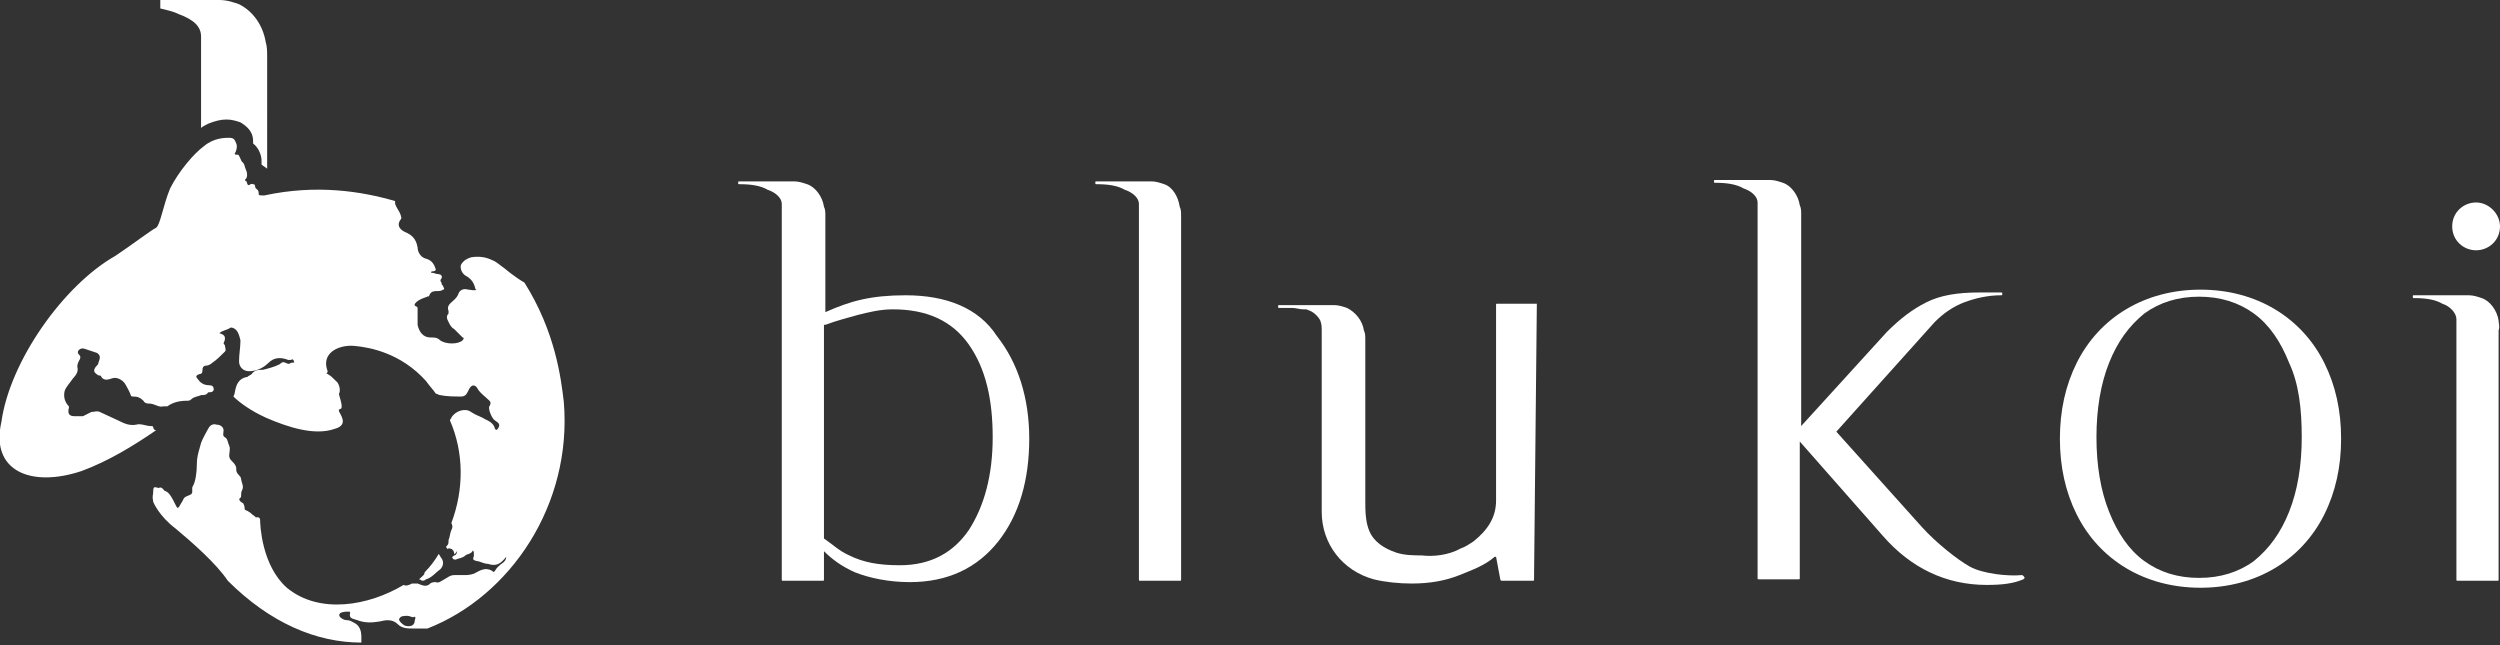 <?xml version="1.0" encoding="utf-8"?>
<!-- Generator: Adobe Illustrator 24.1.2, SVG Export Plug-In . SVG Version: 6.00 Build 0)  -->
<svg version="1.1" id="圖層_1" xmlns="http://www.w3.org/2000/svg" xmlns:xlink="http://www.w3.org/1999/xlink" x="0px" y="0px"
	 viewBox="0 0 177.8 45.9" style="enable-background:new 0 0 177.8 45.9;" xml:space="preserve">
<rect x="0" y="0" width="177.8" height="45.9" fill="#333333" stroke="none"/>
<style type="text/css">
	.st0{clip-path:url(#SVGID_2_);fill:#FFFFFF;}
</style>
<g>
	<defs>
		<rect id="SVGID_1_" y="0" width="177.8" height="45.9"/>
	</defs>
	<clipPath id="SVGID_2_">
		<use xlink:href="#SVGID_1_"  style="overflow:visible;"/>
	</clipPath>
	<path class="st0" d="M82.8,13.1c-0.3-0.1-0.6-0.2-0.9-0.2H78c-0.1,0-0.1,0-0.1,0.1c0,0.1,0,0.1,0.1,0.1c0.8,0,1.5,0.1,2,0.4
		c0,0,0,0,0,0c0.6,0.2,1,0.6,1,1v1.1c0,0.5,0,1.1,0,1.7c0,0.3,0,0.6,0,0.8v23.1c0,0.1,0,0.1,0.1,0.1h2.8c0.1,0,0.1,0,0.1-0.1V15.4v0
		c0-0.3,0-0.5-0.1-0.7C83.8,14,83.4,13.3,82.8,13.1"/>
	<path class="st0" d="M109.3,21.6h-2.8c-0.1,0-0.1,0-0.1,0.1v13.9c0,1.2-0.6,2.1-1.6,2.9c-0.3,0.2-0.6,0.4-0.9,0.5
		c-0.9,0.5-2,0.6-2.8,0.5c-0.5,0-1.2,0-1.8-0.2c-0.9-0.3-1.6-0.8-1.9-1.5c-0.3-0.7-0.3-1.5-0.3-2.2V24.2c0-0.3,0-0.5-0.1-0.7
		c-0.1-0.7-0.6-1.3-1.2-1.6c-0.3-0.1-0.6-0.2-0.9-0.2h-3.9c-0.1,0-0.1,0-0.1,0.1s0,0.1,0.1,0.1c0.3,0,0.6,0,0.9,0
		c0.3,0,0.5,0.1,0.8,0.1c0.1,0,0.2,0,0.2,0c0.3,0.1,0.5,0.2,0.7,0.4c0.1,0.1,0.2,0.2,0.3,0.4c0.1,0.3,0.1,0.4,0.1,0.8
		c0,0.2,0,0.6,0,0.8v12c0,2.3,1.5,4.2,3.7,4.8c0.8,0.2,1.8,0.3,2.7,0.3c1.3,0,2.4-0.2,3.4-0.6c1-0.4,1.8-0.7,2.5-1.3h0.1l0.3,1.6
		c0,0,0,0.1,0.1,0.1h2.2c0.1,0,0.1,0,0.1-0.1L109.3,21.6C109.4,21.7,109.3,21.6,109.3,21.6"/>
	<path class="st0" d="M143.8,40.9c-1,0.1-2.8-0.1-3.7-0.6c-0.9-0.5-2.4-1.7-3.4-2.8l-6.1-6.8l7-7.8c0.6-0.6,1.3-1.1,2.1-1.4
		c0.8-0.3,1.7-0.5,2.6-0.5c0.1,0,0.1,0,0.1-0.1c0-0.1,0-0.1-0.1-0.1h-1.5c-1.6,0-2.8,0.2-3.8,0.7c-1,0.5-1.9,1.2-2.8,2.1l-6.1,6.7
		v-15v0c0-0.3,0-0.5-0.1-0.7c-0.1-0.7-0.6-1.4-1.2-1.6c-0.3-0.1-0.6-0.2-0.9-0.2H122c-0.1,0-0.1,0-0.1,0.1c0,0.1,0,0.1,0.1,0.1
		c0.8,0,1.5,0.1,2,0.4c0,0,0,0,0,0c0,0,0,0,0,0c0.6,0.2,1,0.6,1,1v1.1c0,0.5,0,1.1,0,1.7c0,0.3,0,0.6,0,0.8v23.1
		c0,0.1,0,0.1,0.1,0.1h2.8c0.1,0,0.1,0,0.1-0.1v-9.7l5.9,6.7c2,2.3,4.5,3.5,7.4,3.5c1.1,0,1.9-0.1,2.6-0.4c0,0,0.1-0.1,0.1-0.1
		C143.9,40.9,143.8,40.9,143.8,40.9"/>
	<path class="st0" d="M177.7,22.8c-0.1-0.7-0.6-1.4-1.2-1.6c-0.3-0.1-0.6-0.2-0.9-0.2h-3.9c-0.1,0-0.1,0-0.1,0.1
		c0,0.1,0,0.1,0.1,0.1c0.8,0,1.5,0.1,2,0.4c0,0,0,0,0,0c0.6,0.2,1,0.7,1,1.1v2.6c0,0.5,0,1.1,0,1.7c0,0.3,0,0.6,0,0.8v13.4
		c0,0.1,0,0.1,0.1,0.1h2.8c0.1,0,0.1,0,0.1-0.1V23.5v0C177.8,23.2,177.7,23,177.7,22.8"/>
	<path class="st0" d="M161.8,22c-1.5-0.9-3.3-1.4-5.3-1.4c-2,0-3.8,0.5-5.3,1.4s-2.7,2.2-3.5,3.8c-0.8,1.6-1.2,3.4-1.2,5.4
		c0,2,0.4,3.8,1.2,5.4c0.8,1.6,2,2.9,3.5,3.8s3.3,1.4,5.3,1.4c2,0,3.8-0.5,5.3-1.4c1.5-0.9,2.7-2.2,3.5-3.8c0.8-1.6,1.2-3.4,1.2-5.4
		c0-2-0.4-3.8-1.2-5.4C164.5,24.2,163.3,22.9,161.8,22 M163.7,31.1c0,2-0.3,3.8-0.9,5.3c-0.6,1.5-1.4,2.6-2.5,3.5
		c-1.1,0.8-2.4,1.2-3.9,1.2s-2.8-0.4-3.9-1.2c-1.1-0.8-1.9-2-2.5-3.5c-0.6-1.5-0.9-3.3-0.9-5.3c0-2,0.3-3.8,0.9-5.3
		c0.6-1.5,1.4-2.6,2.5-3.5c1.1-0.8,2.4-1.2,3.9-1.2c1.5,0,2.8,0.4,3.9,1.2c1.1,0.8,1.9,2,2.5,3.5C163.5,27.3,163.7,29.1,163.7,31.1"
		/>
	<path class="st0" d="M176.1,17.8c0.9,0,1.7-0.7,1.7-1.7c0-0.9-0.8-1.7-1.7-1.7c-0.9,0-1.7,0.7-1.7,1.7
		C174.4,17.1,175.2,17.8,176.1,17.8"/>
	<path class="st0" d="M64.4,21c-1.2,0-2.2,0.1-3.1,0.3c-0.9,0.2-1.7,0.5-2.6,0.9v-6.8v0c0-0.3,0-0.5-0.1-0.7
		c-0.1-0.7-0.6-1.4-1.2-1.6c-0.3-0.1-0.6-0.2-0.9-0.2h-3.9c-0.1,0-0.1,0-0.1,0.1c0,0.1,0,0.1,0.1,0.1c0.8,0,1.5,0.1,2,0.4
		c0,0,0,0,0,0c0.6,0.2,1,0.6,1,1v1.1c0,0.5,0,1.1,0,1.7c0,0.3,0,0.6,0,0.8v23.1c0,0.1,0,0.1,0.1,0.1h2.8c0.1,0,0.1,0,0.1-0.1v-2
		c0.6,0.6,1.3,1.1,2.2,1.5c1,0.4,2.4,0.7,3.9,0.7c2.7,0,4.8-1,6.3-2.9c1.5-1.9,2.2-4.4,2.2-7.3c0-2.9-0.8-5.4-2.3-7.3
		C69.6,21.9,67.3,21,64.4,21 M58.7,23.1c0.8-0.3,1.6-0.5,2.3-0.7c0.8-0.2,1.6-0.4,2.5-0.4c2.4,0,4.2,0.8,5.4,2.5
		c1.2,1.7,1.7,3.9,1.7,6.6c0,2.7-0.6,4.9-1.7,6.6c-1.1,1.6-2.7,2.5-4.9,2.5c-1.5,0-2.6-0.2-3.6-0.7c-0.7-0.3-1.2-0.8-1.8-1.2V23.1z"
		/>
	<path class="st0" d="M12.7,1c1.1,0.4,1.6,0.9,1.6,1.6v1.9c0,0.9,0,1.9,0,2.8c0,0.5,0,0.9,0,1.3v0.5c0.1-0.1,0.3-0.2,0.5-0.3
		c0.5-0.2,0.9-0.3,1.3-0.3c0.4,0,0.7,0.1,1,0.2C17.6,9,18,9.4,18,10c0,0,0,0.1,0,0.1c0,0,0,0.1,0,0.1c0.5,0.4,0.6,1,0.6,1.2
		c0,0.1,0,0.2,0,0.3c0.1,0.1,0.3,0.2,0.4,0.3V4.1v0c0-0.4,0-0.8-0.1-1.1c-0.2-1.2-0.9-2.2-1.9-2.7C16.7,0.2,16.2,0,15.6,0h-4.2v0.6
		C11.8,0.7,12.3,0.8,12.7,1C12.6,1,12.6,1,12.7,1"/>
	<path class="st0" d="M35.9,19.1c-0.3-0.2-0.6-0.5-0.9-0.6c-0.4-0.2-0.9-0.3-1.5-0.2c-0.3,0.1-0.5,0.2-0.7,0.5
		c-0.1,0.2,0,0.6,0.3,0.8c0.4,0.2,0.6,0.5,0.7,0.9c0,0,0,0.1,0.1,0.1c-0.2,0.1-0.4,0-0.6,0c-0.3-0.1-0.6,0-0.7,0.3
		c-0.1,0.3-0.4,0.5-0.6,0.7c-0.1,0.1-0.2,0.3-0.1,0.5c0,0,0,0.1,0,0.2c-0.2,0.2-0.1,0.4,0,0.6c0.1,0.2,0.2,0.4,0.4,0.5
		c0.2,0.2,0.4,0.4,0.6,0.6c0.1,0,0.1,0.1,0,0.2c-0.3,0.3-1.2,0.3-1.6,0c-0.2-0.2-0.4-0.2-0.7-0.2c-0.5,0-0.8-0.4-0.9-0.9
		c0-0.4,0-0.7,0-1.1c0-0.1,0-0.2-0.1-0.2c-0.2-0.1-0.1-0.2,0-0.3c0.2-0.2,0.5-0.3,0.8-0.4c0,0,0-0.1,0.1,0c0.1-0.3,0.2-0.4,0.6-0.4
		c0.1,0,0.3,0,0.4-0.1c0.2,0,0-0.2,0-0.3c-0.1,0-0.1-0.2-0.1-0.2c-0.1-0.1-0.1-0.2,0-0.3c0.1-0.2-0.1-0.3-0.2-0.3
		c-0.2,0-0.3-0.1-0.5-0.1c-0.1,0,0-0.1,0-0.1c0.1,0,0.2,0,0.3-0.1c-0.1-0.4-0.3-0.7-0.7-0.8c-0.4-0.1-0.6-0.5-0.6-0.8
		c-0.1-0.6-0.4-0.9-0.9-1.1c-0.4-0.2-0.6-0.5-0.3-0.9c0.1-0.1,0-0.2,0-0.3c-0.1-0.3-0.3-0.5-0.4-0.8c0-0.1,0-0.2,0-0.2
		c-2.4-0.7-5.6-1.2-9.3-0.4c0,0-0.1,0-0.1,0c-0.2,0-0.3,0-0.3-0.1c0-0.3-0.1-0.3-0.2-0.4c-0.1-0.1,0-0.3-0.2-0.3
		c-0.2-0.1-0.3,0.2-0.4,0c-0.1-0.2,0-0.2-0.1-0.2c-0.1-0.1-0.1-0.1,0-0.2c0.1-0.1,0.1-0.4,0-0.6c-0.1-0.2-0.1-0.5-0.3-0.6
		C17,11.1,17,11,16.9,11c-0.2,0-0.2,0-0.2-0.1c0.1-0.1,0.2-0.5,0.1-0.7c-0.1-0.2-0.1-0.4-0.5-0.4c-0.3,0-1.1,0-1.8,0.6
		c-0.7,0.5-1.8,1.8-2.4,3c-0.5,1.2-0.7,2.6-1,2.8c-0.4,0.2-1.7,1.2-2.9,2C4.5,20.3,0.7,25.7,0.1,30c-0.8,3.5,2.1,4.7,5.7,3.5
		c1.9-0.7,3.7-1.8,5.3-2.9c-0.1,0-0.2-0.1-0.2-0.2c0-0.1-0.1-0.1-0.2-0.1c-0.3,0-0.7-0.2-1-0.1c-0.5,0.1-0.9-0.1-1.3-0.3
		c-0.4-0.2-0.9-0.4-1.3-0.6c-0.2-0.1-0.4,0-0.6,0c-0.2,0.1-0.4,0.2-0.6,0.3c-0.2,0-0.4,0-0.6,0c-0.4,0-0.5-0.2-0.4-0.6
		c0,0,0-0.1,0-0.1c-0.3-0.3-0.4-0.7-0.3-1.1c0.1-0.3,0.4-0.6,0.6-0.9c0.2-0.2,0.4-0.5,0.3-0.8c0-0.1,0-0.2,0.1-0.4
		c0.1-0.2,0.2-0.3,0-0.5C5.4,25,5.7,24.7,6,24.8c0.3,0.1,0.6,0.2,0.9,0.3c0.3,0.2,0.2,0.4,0.1,0.7c0,0.1-0.1,0.2-0.2,0.3
		c-0.2,0.3-0.1,0.4,0.2,0.6c0.1,0,0.2,0,0.2,0.1c0.2,0.3,0.5,0.2,0.8,0.1c0.3-0.1,0.7,0.1,0.9,0.4c0.1,0.2,0.3,0.5,0.4,0.8
		c0,0.1,0.1,0.1,0.2,0.1c0.3,0,0.5,0.1,0.7,0.3c0.1,0.2,0.3,0.2,0.4,0.2c0.4,0,0.7,0.3,1,0.2c0.1,0,0.2,0,0.3,0
		c0.4-0.3,0.9-0.4,1.4-0.4c0.1,0,0.2,0,0.3-0.1c0.2-0.2,0.5-0.2,0.7-0.3c0.2,0,0.4,0,0.5-0.2c0,0,0.1,0,0.1,0c0.2,0,0.3-0.1,0.3-0.2
		c0-0.2-0.1-0.3-0.3-0.3c-0.3,0-0.6-0.1-0.8-0.4c-0.2-0.2-0.2-0.3,0.1-0.4c0.2,0,0.2-0.2,0.2-0.3c0-0.2,0.1-0.3,0.3-0.3
		c0.1,0,0.3-0.1,0.4-0.2c0.3-0.2,0.6-0.5,0.9-0.8c0.1-0.1,0-0.3,0-0.4c0-0.1-0.1-0.1-0.1-0.2c0.2-0.4,0.1-0.6-0.3-0.7
		c0.2-0.2,0.5-0.2,0.8-0.4c0,0,0.1,0,0.1,0c0.4,0.1,0.5,0.5,0.6,0.9c0,0.5-0.1,1-0.1,1.5c0,0.4,0.3,0.7,0.7,0.7c0.5,0,1-0.2,1.4-0.6
		c0.4-0.4,0.9-0.4,1.4-0.2c0.1,0,0.2,0,0.2,0c0.1-0.1,0.2,0,0.2,0.1c0.1,0.1-0.1,0.1-0.2,0.1c-0.1,0.1-0.2,0.1-0.4,0
		c-0.2-0.1-0.3,0-0.4,0.1c-0.4,0.2-0.8,0.3-1.2,0.4c-0.3,0-0.6,0-0.8,0.3c-0.1,0.1-0.2,0.1-0.3,0.2c-0.6,0.1-0.8,0.5-0.9,1.1
		c0,0.1-0.1,0.3-0.1,0.3c0.4,0.4,1.2,1,2.3,1.5c1.6,0.7,3.5,1.3,4.9,0.8c1.1-0.3,0.3-1.1,0.3-1.3c0-0.2,0.2,0,0.2-0.3
		c0-0.3-0.2-0.8-0.2-0.9c0.1-0.1,0.1-0.5-0.1-0.8c-0.3-0.3-0.5-0.5-0.7-0.6c-0.2-0.1,0,0,0-0.2c-0.5-1.3,0.8-1.9,1.9-1.8
		c1.1,0.1,3.3,0.5,5.1,2.5c0.2,0.3,0.5,0.6,0.7,0.9c0.1,0,0.2,0.1,0.3,0.1c0.5,0.1,1,0.1,1.5,0.1c0.3,0,0.4-0.2,0.5-0.4
		c0.2-0.5,0.5-0.5,0.7-0.1c0.2,0.3,0.5,0.5,0.7,0.7c0.1,0.1,0.3,0.2,0.1,0.5c-0.1,0.2,0.2,0.9,0.4,1c0.3,0.2,0.4,0.3,0.2,0.6
		c-0.1,0.1-0.1,0.1-0.2,0c-0.1-0.5-0.6-0.6-0.9-0.8c-0.2-0.1-0.5-0.2-0.8-0.4c-0.4-0.3-1.1-0.1-1.4,0.4c0,0.1-0.1,0.1-0.1,0.2
		c1,2.3,1,4.9,0.1,7.3c0.1,0.2,0.1,0.3,0,0.5c-0.1,0.2-0.1,0.5-0.2,0.7c0,0.2,0,0.3-0.1,0.4c-0.1,0.1-0.1,0.1,0,0.2
		c0,0.1,0.1,0,0.1,0c0.2,0,0.4,0.1,0.4,0.4c0.1,0,0.1-0.1,0.2-0.2c0,0.2-0.1,0.3-0.2,0.3c-0.1,0.1-0.2,0.1-0.1,0.2
		c0,0.1,0.2,0.1,0.2,0.1c0.2-0.1,0.5-0.1,0.7-0.3c0.1-0.1,0.4-0.1,0.5-0.3c0-0.1,0.1,0,0.1,0.1c0,0.1,0,0.1,0,0.2
		c0,0.2-0.2,0.3,0.2,0.4c0.2,0,0.5,0.2,0.8,0.2c0.6,0.2,0.9,0,1.3-0.5c0,0.2-0.1,0.3-0.2,0.4c-0.3,0.2-0.5,0.4-0.6,0.6
		c-0.1,0.1-0.1,0.1-0.2,0c-0.5-0.3-0.9,0-1.3,0.2c-0.3,0.1-0.5,0.1-0.7,0.1c-0.2,0-0.5,0-0.7,0c-0.3,0-0.5,0.2-0.7,0.3
		c-0.2,0.1-0.4,0.3-0.6,0.2c-0.1,0-0.3,0-0.4,0.1c-0.3,0.3-0.6,0.1-0.9,0c-0.2,0-0.3,0-0.4,0c-0.2,0.1-0.4,0.2-0.6,0.1
		c-2.5,1.5-6,2.1-8.3,0.2c-1.8-1.6-1.9-4.5-1.9-4.8c0-0.3-0.3-0.2-0.3-0.2c0,0,0,0,0,0c0,0-0.1-0.1-0.1-0.1
		c-0.2-0.1-0.2-0.2-0.4-0.3c-0.1-0.1-0.3-0.1-0.3-0.2c0-0.1,0-0.2-0.1-0.4c-0.2-0.1-0.4-0.3-0.2-0.4c0.1-0.1,0-0.3,0.1-0.5
		c0.1-0.2,0.1-0.3,0-0.6c-0.1-0.3,0-0.3-0.2-0.5c-0.2-0.2-0.2-0.3-0.2-0.5c0-0.2-0.2-0.4-0.3-0.5c-0.1-0.1-0.2-0.2-0.2-0.4
		c0-0.2,0.1-0.5,0-0.7c-0.1-0.2-0.1-0.5-0.3-0.6c-0.2-0.1-0.1-0.3-0.1-0.5c0-0.2-0.2-0.4-0.5-0.4c-0.3-0.1-0.5,0.1-0.6,0.3
		c-0.1,0.2-0.4,0.7-0.5,1c-0.1,0.4-0.3,0.9-0.3,1.5c0,0.6-0.1,1.3-0.3,1.6c-0.1,0.2,0.1,0.5-0.2,0.6c-0.2,0.1-0.4,0.1-0.5,0.4
		c-0.2,0.3-0.3,0.6-0.4,0.5c-0.1-0.1-0.4-0.9-0.7-1.1c-0.3-0.2-0.2,0-0.2-0.1c-0.1-0.1-0.2-0.3-0.4-0.2c0,0,0,0,0,0
		c-0.2,0-0.4-0.2-0.4,0.2c0,0.4-0.1,0.3,0,0.8c0,0,0.4,1,1.6,1.9c1.2,1,2.9,2.5,3.7,3.7l0,0c3,3,6.3,4.4,9.5,4.4c0-0.1,0-0.2,0-0.2
		c0,0,0-0.1,0-0.2c0-0.4-0.1-0.8-0.5-1c-0.2-0.1-0.3-0.2-0.6-0.2c-0.1,0-0.3-0.1-0.4-0.2c-0.1-0.1-0.1-0.2,0-0.3
		c0.2-0.1,0.4-0.1,0.6-0.1c0.1,0,0.1,0,0.1,0.1c-0.1,0.4,0.2,0.4,0.5,0.5c0.5,0.2,1,0.2,1.6,0.1c0.4-0.1,0.9-0.2,1.3,0.2
		c0.3,0.3,0.7,0.3,1.1,0.3c0.3,0,0.5,0,0.9,0c0,0,0,0,0.1,0c5.9-2.3,10.3-8.8,9.7-16.1c-0.2-1.7-0.6-5-2.8-8.5
		C36.6,19.7,35.9,19.1,35.9,19.1 M29.5,44.1c0,0.4-0.3,0.5-0.7,0.4c-0.2-0.1-0.5-0.4-0.4-0.5c0.1-0.2,0.3-0.2,0.6-0.2
		c0.1,0,0.3,0.1,0.4,0.1C29.5,43.8,29.6,43.9,29.5,44.1"/>
	<path class="st0" d="M29.8,41.2c0.1,0,0.2,0.1,0.2,0.1c0.1,0,0.2,0,0.3-0.1c0.4-0.1,0.7-0.5,1-0.7c0.2-0.2,0.3-0.5,0.1-0.8
		c-0.1-0.1-0.1-0.2-0.2-0.3c-0.3,0.5-0.6,0.9-1,1.3C30.2,40.9,30,41,29.8,41.2"/>
</g>
</svg>
